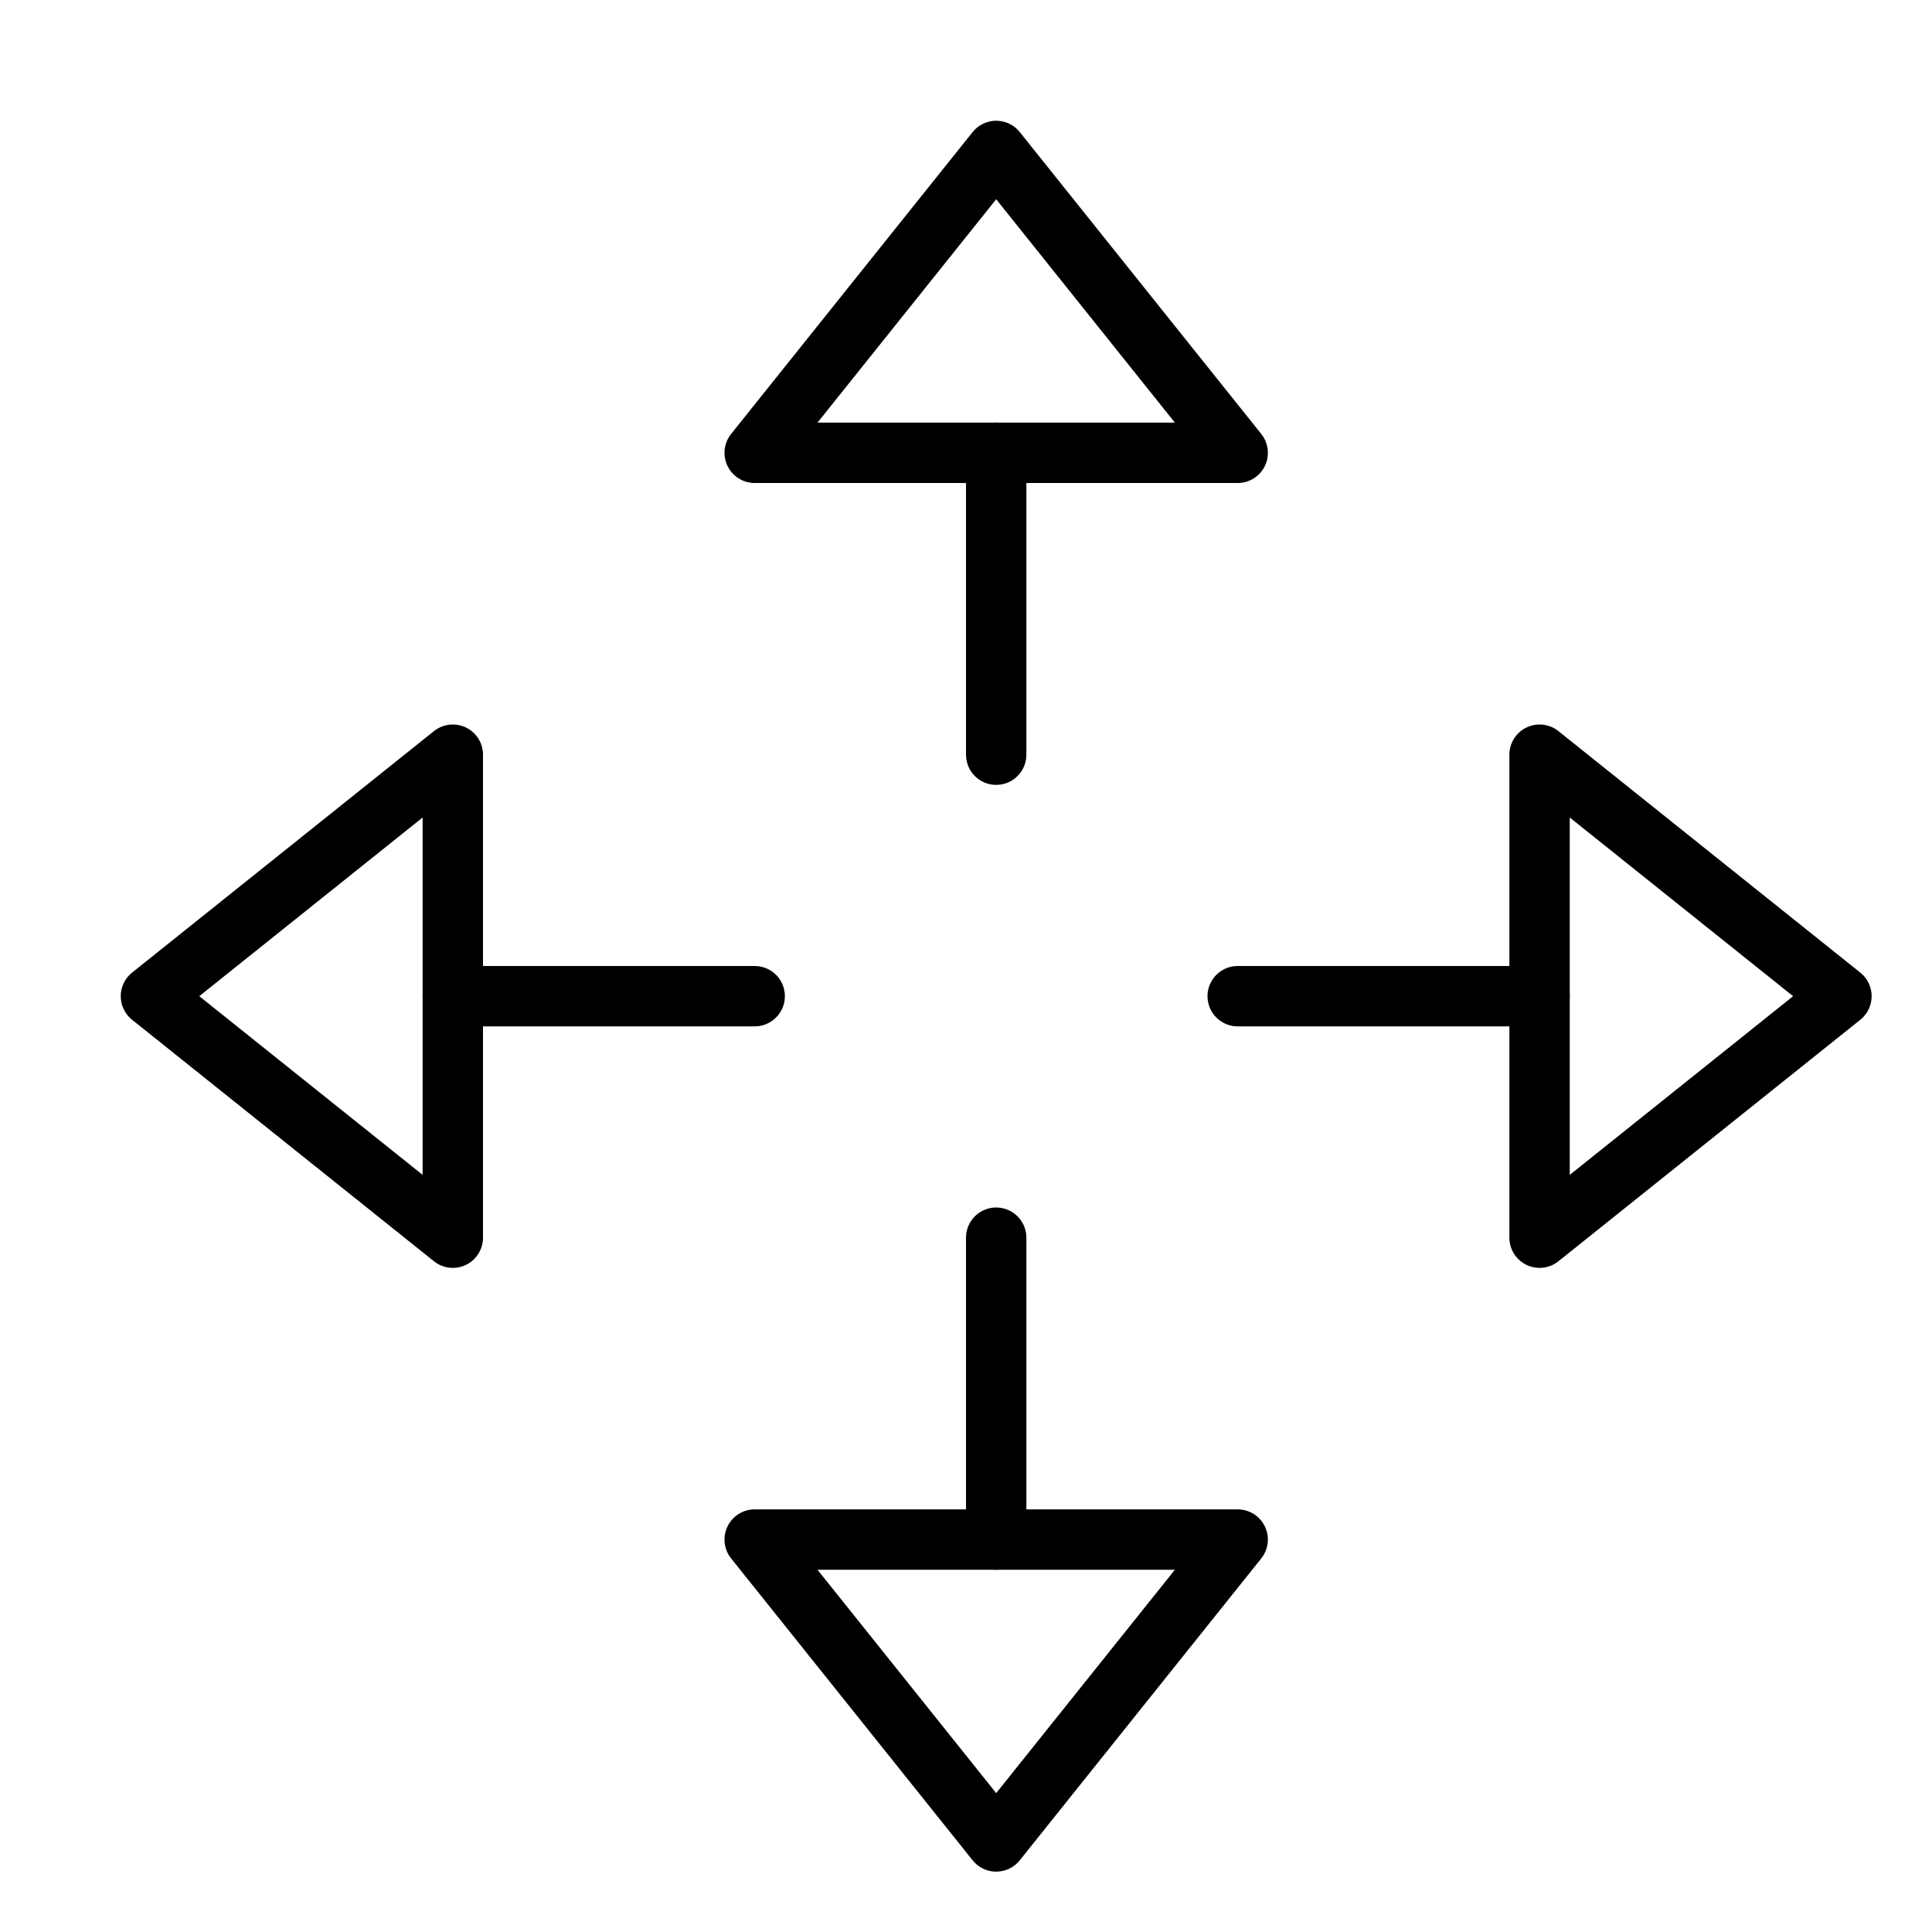 <svg xmlns="http://www.w3.org/2000/svg" viewBox="0 0 32 32"><title>move 2</title><g stroke-linecap="round" stroke-width="1" fill="none" stroke="#000000" stroke-linejoin="round" class="nc-icon-wrapper" transform="translate(0.5 0.5)"><line x1="16" y1="7" x2="16" y2="12" stroke="#000000"></line> <line x1="25" y1="16" x2="20" y2="16" stroke="#000000"></line> <line x1="16" y1="25" x2="16" y2="20" stroke="#000000"></line> <line x1="7" y1="16" x2="12" y2="16" stroke="#000000"></line> <polygon points="20,7 16,2 12,7 "></polygon> <polygon points="25,20 30,16 25,12 "></polygon> <polygon points="12,25 16,30 20,25 "></polygon> <polygon points="7,12 2,16 7,20 "></polygon></g></svg>
